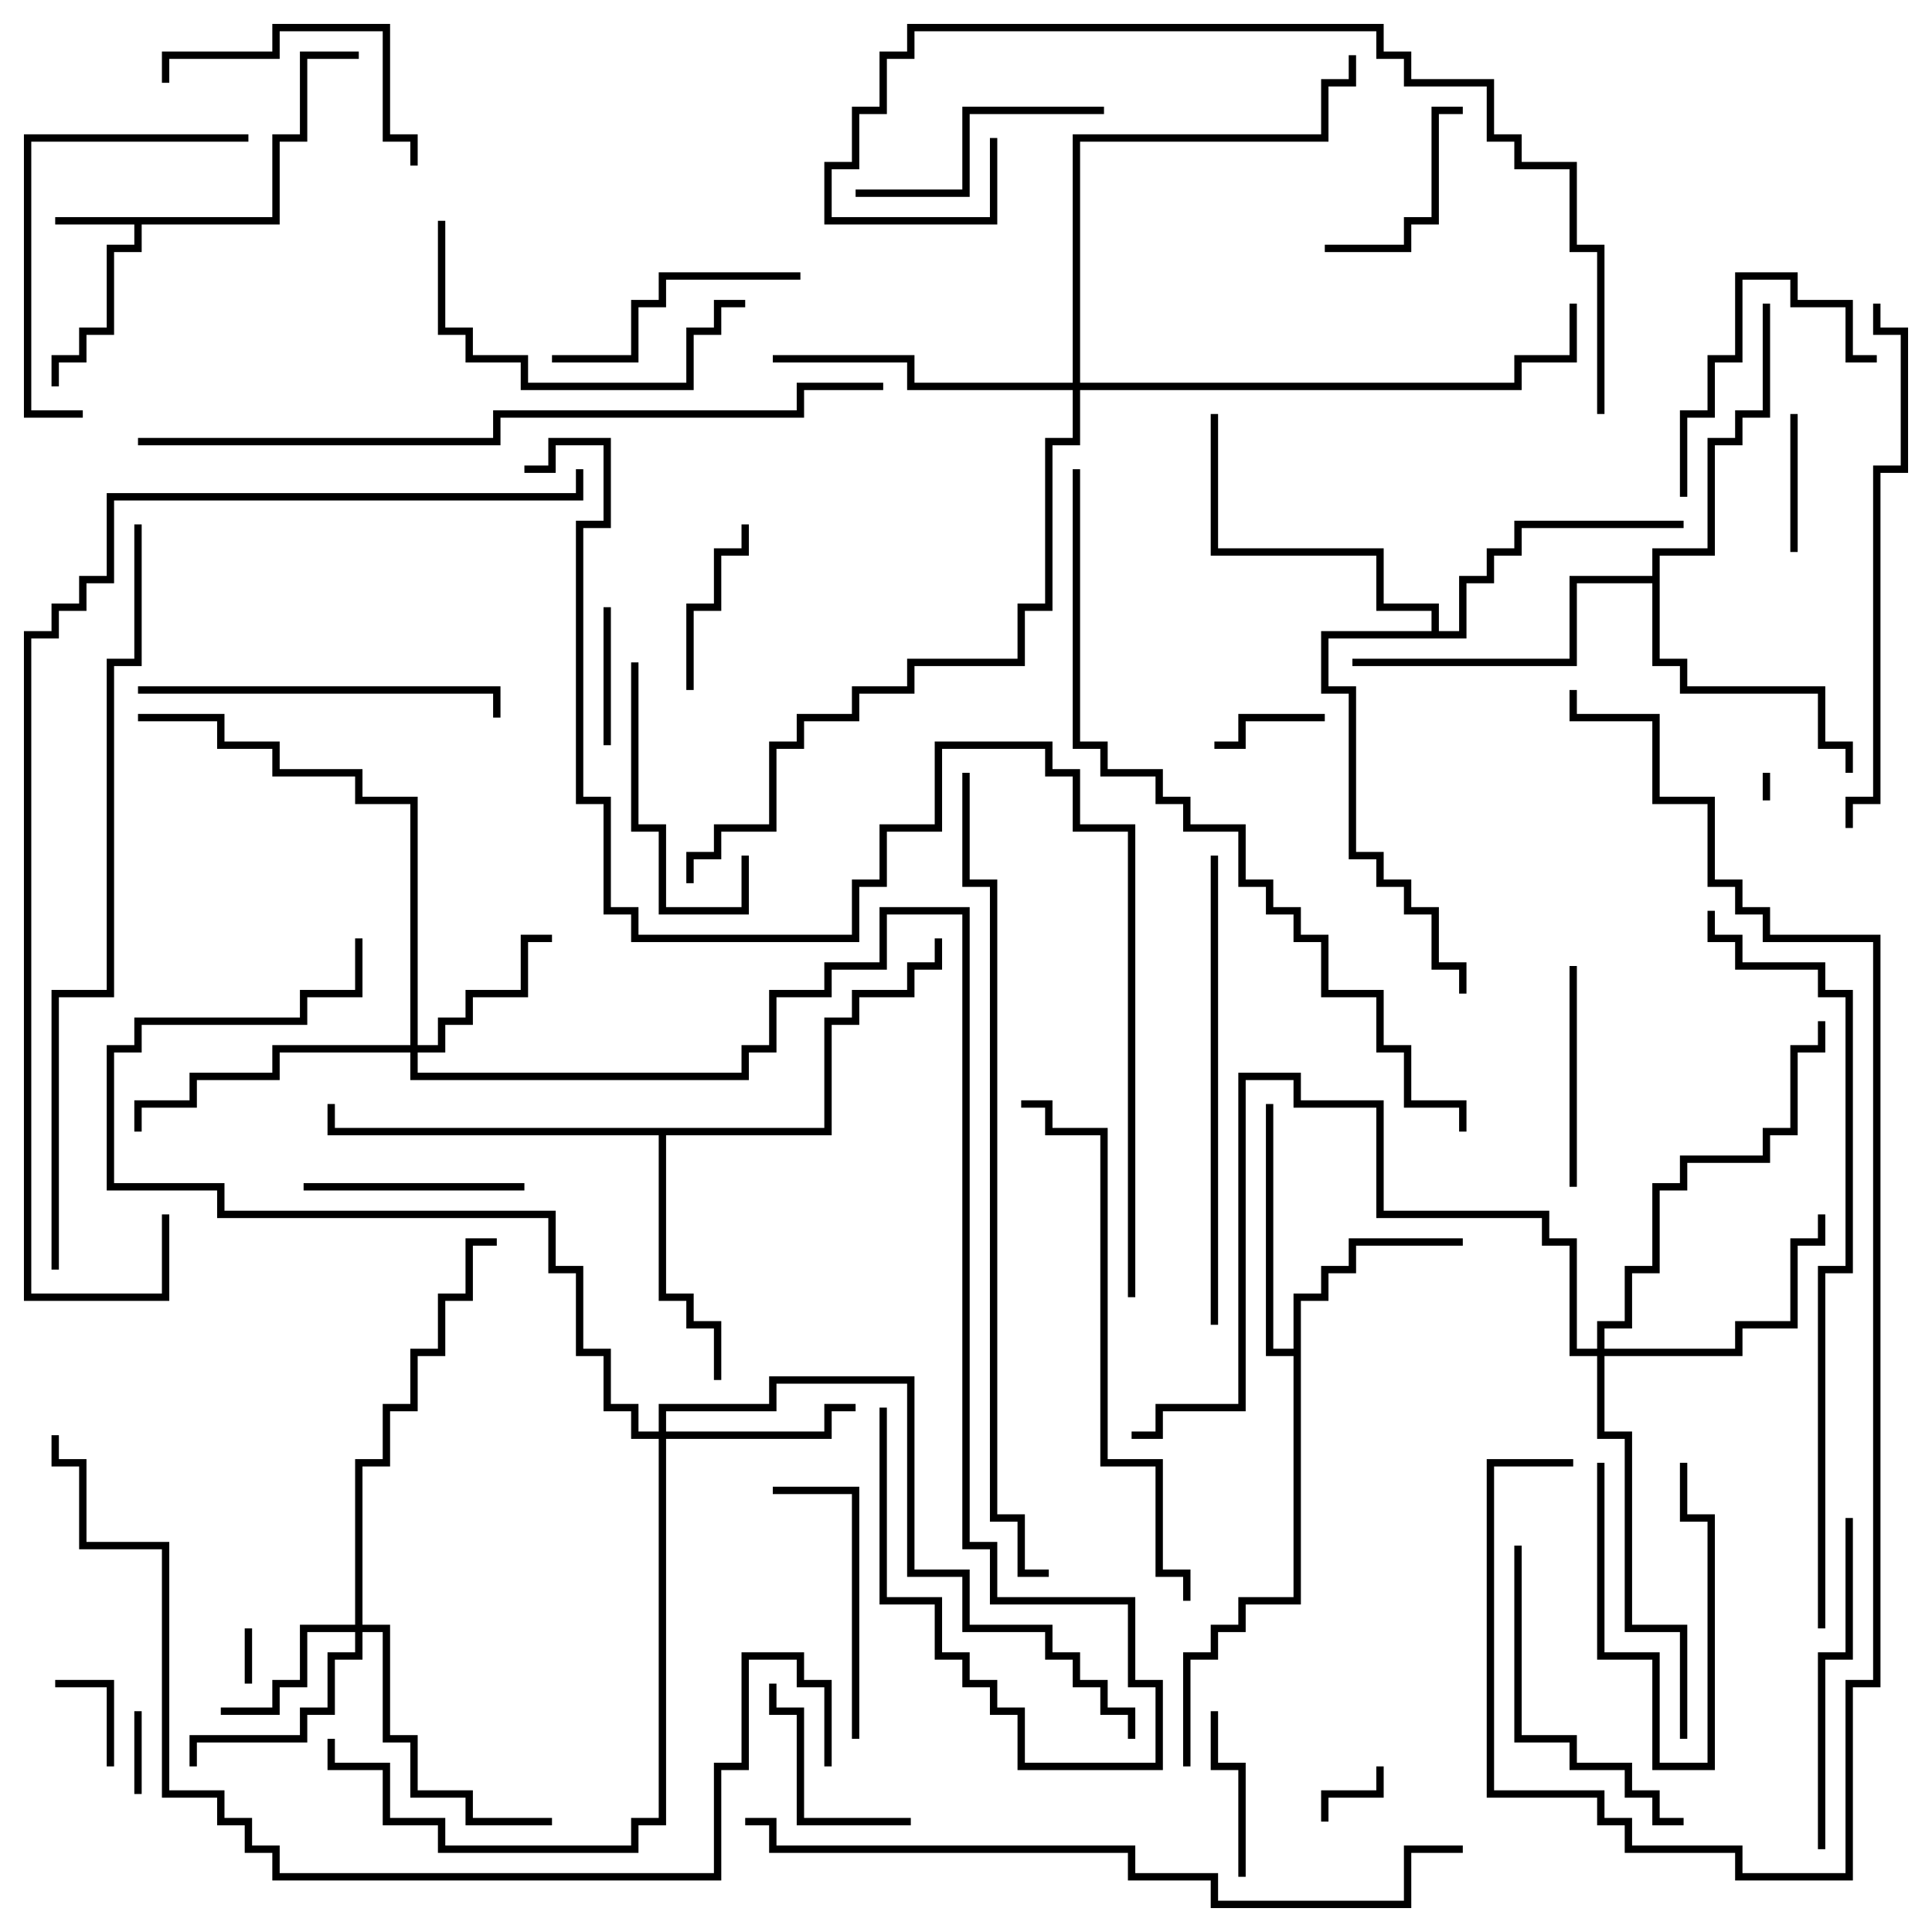 <svg version="1.1" width="105" height="105" xmlns="http://www.w3.org/2000/svg"><path d="M14.8,11.8L14.8,7.3L16.3,7.3L16.3,2.8L19.5,2.8L19.5,3.2L16.7,3.2L16.7,7.7L15.2,7.7L15.2,12.2L7.7,12.2L7.7,13.7L6.2,13.7L6.2,18.2L4.7,18.2L4.7,19.7L3.2,19.7L3.2,21L2.8,21L2.8,19.3L4.3,19.3L4.3,17.8L5.8,17.8L5.8,13.3L7.3,13.3L7.3,12.2L3,12.2L3,11.8z" stroke="none"/><path d="M70.3,73.3L70.3,70.3L71.8,70.3L71.8,68.8L73.3,68.8L73.3,67.3L79.5,67.3L79.5,67.7L73.7,67.7L73.7,69.2L72.2,69.2L72.2,70.7L70.7,70.7L70.7,87.2L67.7,87.2L67.7,88.7L66.2,88.7L66.2,90.2L64.7,90.2L64.7,96L64.3,96L64.3,89.8L65.8,89.8L65.8,88.3L67.3,88.3L67.3,86.8L70.3,86.8L70.3,73.7L68.8,73.7L68.8,60L69.2,60L69.2,73.3z" stroke="none"/><path d="M44.8,61.3L44.8,55.3L46.3,55.3L46.3,53.8L49.3,53.8L49.3,52.3L50.8,52.3L50.8,51L51.2,51L51.2,52.7L49.7,52.7L49.7,54.2L46.7,54.2L46.7,55.7L45.2,55.7L45.2,61.7L36.2,61.7L36.2,70.3L37.7,70.3L37.7,71.8L39.2,71.8L39.2,75L38.8,75L38.8,72.2L37.3,72.2L37.3,70.7L35.8,70.7L35.8,61.7L17.8,61.7L17.8,60L18.2,60L18.2,61.3z" stroke="none"/><path d="M77.8,34.3L77.8,33.2L74.8,33.2L74.8,30.2L65.8,30.2L65.8,22.5L66.2,22.5L66.2,29.8L75.2,29.8L75.2,32.8L78.2,32.8L78.2,34.3L79.3,34.3L79.3,31.3L80.8,31.3L80.8,29.8L82.3,29.8L82.3,28.3L91.5,28.3L91.5,28.7L82.7,28.7L82.7,30.2L81.2,30.2L81.2,31.7L79.7,31.7L79.7,34.7L72.2,34.7L72.2,37.3L73.7,37.3L73.7,46.3L75.2,46.3L75.2,47.8L76.7,47.8L76.7,49.3L78.2,49.3L78.2,52.3L79.7,52.3L79.7,54L79.3,54L79.3,52.7L77.8,52.7L77.8,49.7L76.3,49.7L76.3,48.2L74.8,48.2L74.8,46.7L73.3,46.7L73.3,37.7L71.8,37.7L71.8,34.3z" stroke="none"/><path d="M89.8,31.3L89.8,29.8L92.8,29.8L92.8,23.8L94.3,23.8L94.3,22.3L95.8,22.3L95.8,16.5L96.2,16.5L96.2,22.7L94.7,22.7L94.7,24.2L93.2,24.2L93.2,30.2L90.2,30.2L90.2,35.8L91.7,35.8L91.7,37.3L99.2,37.3L99.2,40.3L100.7,40.3L100.7,42L100.3,42L100.3,40.7L98.8,40.7L98.8,37.7L91.3,37.7L91.3,36.2L89.8,36.2L89.8,31.7L85.7,31.7L85.7,36.2L73.5,36.2L73.5,35.8L85.3,35.8L85.3,31.3z" stroke="none"/><path d="M19.3,88.3L19.3,79.3L20.8,79.3L20.8,76.3L22.3,76.3L22.3,73.3L23.8,73.3L23.8,70.3L25.3,70.3L25.3,67.3L27,67.3L27,67.7L25.7,67.7L25.7,70.7L24.2,70.7L24.2,73.7L22.7,73.7L22.7,76.7L21.2,76.7L21.2,79.7L19.7,79.7L19.7,88.3L21.2,88.3L21.2,94.3L22.7,94.3L22.7,97.3L25.7,97.3L25.7,98.8L30,98.8L30,99.2L25.3,99.2L25.3,97.7L22.3,97.7L22.3,94.7L20.8,94.7L20.8,88.7L19.7,88.7L19.7,90.2L18.2,90.2L18.2,93.2L16.7,93.2L16.7,94.7L10.7,94.7L10.7,96L10.3,96L10.3,94.3L16.3,94.3L16.3,92.8L17.8,92.8L17.8,89.8L19.3,89.8L19.3,88.7L16.7,88.7L16.7,91.7L15.2,91.7L15.2,93.2L12,93.2L12,92.8L14.8,92.8L14.8,91.3L16.3,91.3L16.3,88.3z" stroke="none"/><path d="M22.3,56.8L22.3,43.7L19.3,43.7L19.3,42.2L14.8,42.2L14.8,40.7L11.8,40.7L11.8,39.2L7.5,39.2L7.5,38.8L12.2,38.8L12.2,40.3L15.2,40.3L15.2,41.8L19.7,41.8L19.7,43.3L22.7,43.3L22.7,56.8L23.8,56.8L23.8,55.3L25.3,55.3L25.3,53.8L28.3,53.8L28.3,50.8L30,50.8L30,51.2L28.7,51.2L28.7,54.2L25.7,54.2L25.7,55.7L24.2,55.7L24.2,57.2L22.7,57.2L22.7,58.3L40.3,58.3L40.3,56.8L41.8,56.8L41.8,53.8L44.8,53.8L44.8,52.3L47.8,52.3L47.8,49.3L52.7,49.3L52.7,83.8L54.2,83.8L54.2,86.8L61.7,86.8L61.7,91.3L63.2,91.3L63.2,96.2L55.3,96.2L55.3,93.2L53.8,93.2L53.8,91.7L52.3,91.7L52.3,90.2L50.8,90.2L50.8,87.2L47.8,87.2L47.8,76.5L48.2,76.5L48.2,86.8L51.2,86.8L51.2,89.8L52.7,89.8L52.7,91.3L54.2,91.3L54.2,92.8L55.7,92.8L55.7,95.8L62.8,95.8L62.8,91.7L61.3,91.7L61.3,87.2L53.8,87.2L53.8,84.2L52.3,84.2L52.3,49.7L48.2,49.7L48.2,52.7L45.2,52.7L45.2,54.2L42.2,54.2L42.2,57.2L40.7,57.2L40.7,58.7L22.3,58.7L22.3,57.2L15.2,57.2L15.2,58.7L10.7,58.7L10.7,60.2L7.7,60.2L7.7,61.5L7.3,61.5L7.3,59.8L10.3,59.8L10.3,58.3L14.8,58.3L14.8,56.8z" stroke="none"/><path d="M35.8,77.8L35.8,76.3L41.8,76.3L41.8,74.8L49.7,74.8L49.7,85.3L52.7,85.3L52.7,88.3L57.2,88.3L57.2,89.8L58.7,89.8L58.7,91.3L60.2,91.3L60.2,92.8L61.7,92.8L61.7,94.5L61.3,94.5L61.3,93.2L59.8,93.2L59.8,91.7L58.3,91.7L58.3,90.2L56.8,90.2L56.8,88.7L52.3,88.7L52.3,85.7L49.3,85.7L49.3,75.2L42.2,75.2L42.2,76.7L36.2,76.7L36.2,77.8L44.8,77.8L44.8,76.3L46.5,76.3L46.5,76.7L45.2,76.7L45.2,78.2L36.2,78.2L36.2,99.2L34.7,99.2L34.7,100.7L23.8,100.7L23.8,99.2L20.8,99.2L20.8,96.2L17.8,96.2L17.8,94.5L18.2,94.5L18.2,95.8L21.2,95.8L21.2,98.8L24.2,98.8L24.2,100.3L34.3,100.3L34.3,98.8L35.8,98.8L35.8,78.2L34.3,78.2L34.3,76.7L32.8,76.7L32.8,73.7L31.3,73.7L31.3,69.2L29.8,69.2L29.8,66.2L11.8,66.2L11.8,64.7L5.8,64.7L5.8,56.8L7.3,56.8L7.3,55.3L16.3,55.3L16.3,53.8L19.3,53.8L19.3,51L19.7,51L19.7,54.2L16.7,54.2L16.7,55.7L7.7,55.7L7.7,57.2L6.2,57.2L6.2,64.3L12.2,64.3L12.2,65.8L30.2,65.8L30.2,68.8L31.7,68.8L31.7,73.3L33.2,73.3L33.2,76.3L34.7,76.3L34.7,77.8z" stroke="none"/><path d="M86.8,73.3L86.8,71.8L88.3,71.8L88.3,68.8L89.8,68.8L89.8,64.3L91.3,64.3L91.3,62.8L95.8,62.8L95.8,61.3L97.3,61.3L97.3,56.8L98.8,56.8L98.8,55.5L99.2,55.5L99.2,57.2L97.7,57.2L97.7,61.7L96.2,61.7L96.2,63.2L91.7,63.2L91.7,64.7L90.2,64.7L90.2,69.2L88.7,69.2L88.7,72.2L87.2,72.2L87.2,73.3L94.3,73.3L94.3,71.8L97.3,71.8L97.3,67.3L98.8,67.3L98.8,66L99.2,66L99.2,67.7L97.7,67.7L97.7,72.2L94.7,72.2L94.7,73.7L87.2,73.7L87.2,77.8L88.7,77.8L88.7,88.3L91.7,88.3L91.7,94.5L91.3,94.5L91.3,88.7L88.3,88.7L88.3,78.2L86.8,78.2L86.8,73.7L85.3,73.7L85.3,67.7L83.8,67.7L83.8,66.2L74.8,66.2L74.8,60.2L70.3,60.2L70.3,58.7L67.7,58.7L67.7,76.7L63.2,76.7L63.2,78.2L61.5,78.2L61.5,77.8L62.8,77.8L62.8,76.3L67.3,76.3L67.3,58.3L70.7,58.3L70.7,59.8L75.2,59.8L75.2,65.8L84.2,65.8L84.2,67.3L85.7,67.3L85.7,73.3z" stroke="none"/><path d="M58.3,20.8L58.3,7.3L71.8,7.3L71.8,4.3L73.3,4.3L73.3,3L73.7,3L73.7,4.7L72.2,4.7L72.2,7.7L58.7,7.7L58.7,20.8L82.3,20.8L82.3,19.3L85.3,19.3L85.3,16.5L85.7,16.5L85.7,19.7L82.7,19.7L82.7,21.2L58.7,21.2L58.7,24.2L57.2,24.2L57.2,33.2L55.7,33.2L55.7,36.2L49.7,36.2L49.7,37.7L46.7,37.7L46.7,39.2L43.7,39.2L43.7,40.7L42.2,40.7L42.2,45.2L39.2,45.2L39.2,46.7L37.7,46.7L37.7,48L37.3,48L37.3,46.3L38.8,46.3L38.8,44.8L41.8,44.8L41.8,40.3L43.3,40.3L43.3,38.8L46.3,38.8L46.3,37.3L49.3,37.3L49.3,35.8L55.3,35.8L55.3,32.8L56.8,32.8L56.8,23.8L58.3,23.8L58.3,21.2L49.3,21.2L49.3,19.7L42,19.7L42,19.3L49.7,19.3L49.7,20.8z" stroke="none"/><path d="M96.2,43.5L95.8,43.5L95.8,42L96.2,42z" stroke="none"/><path d="M13.3,88.5L13.7,88.5L13.7,91.5L13.3,91.5z" stroke="none"/><path d="M74.8,96L75.2,96L75.2,97.7L72.2,97.7L72.2,99L71.8,99L71.8,97.3L74.8,97.3z" stroke="none"/><path d="M7.7,97.5L7.3,97.5L7.3,93L7.7,93z" stroke="none"/><path d="M91.3,79.5L91.7,79.5L91.7,82.3L93.2,82.3L93.2,96.2L89.8,96.2L89.8,90.2L86.8,90.2L86.8,79.5L87.2,79.5L87.2,89.8L90.2,89.8L90.2,95.8L92.8,95.8L92.8,82.7L91.3,82.7z" stroke="none"/><path d="M6.2,96L5.8,96L5.8,91.7L3,91.7L3,91.3L6.2,91.3z" stroke="none"/><path d="M72,38.8L72,39.2L67.7,39.2L67.7,40.7L66,40.7L66,40.3L67.3,40.3L67.3,38.8z" stroke="none"/><path d="M97.3,22.5L97.7,22.5L97.7,30L97.3,30z" stroke="none"/><path d="M32.8,33L33.2,33L33.2,40.5L32.8,40.5z" stroke="none"/><path d="M67.7,102L67.3,102L67.3,96.2L65.8,96.2L65.8,93L66.2,93L66.2,95.8L67.7,95.8z" stroke="none"/><path d="M40.3,28.5L40.7,28.5L40.7,30.2L39.2,30.2L39.2,33.2L37.7,33.2L37.7,37.5L37.3,37.5L37.3,32.8L38.8,32.8L38.8,29.8L40.3,29.8z" stroke="none"/><path d="M79.5,5.8L79.5,6.2L78.2,6.2L78.2,12.2L76.7,12.2L76.7,13.7L72,13.7L72,13.3L76.3,13.3L76.3,11.8L77.8,11.8L77.8,5.8z" stroke="none"/><path d="M49.5,98.8L49.5,99.2L43.3,99.2L43.3,93.2L41.8,93.2L41.8,91.5L42.2,91.5L42.2,92.8L43.7,92.8L43.7,98.8z" stroke="none"/><path d="M85.3,52.5L85.7,52.5L85.7,64.5L85.3,64.5z" stroke="none"/><path d="M28.5,64.3L28.5,64.7L16.5,64.7L16.5,64.3z" stroke="none"/><path d="M40.3,46.5L40.7,46.5L40.7,49.7L35.8,49.7L35.8,45.2L34.3,45.2L34.3,36L34.7,36L34.7,44.8L36.2,44.8L36.2,49.3L40.3,49.3z" stroke="none"/><path d="M102,19.3L102,19.7L100.3,19.7L100.3,16.7L97.3,16.7L97.3,15.2L94.7,15.2L94.7,19.7L93.2,19.7L93.2,22.7L91.7,22.7L91.7,27L91.3,27L91.3,22.3L92.8,22.3L92.8,19.3L94.3,19.3L94.3,14.8L97.7,14.8L97.7,16.3L100.7,16.3L100.7,19.3z" stroke="none"/><path d="M46.7,94.5L46.3,94.5L46.3,81.2L42,81.2L42,80.8L46.7,80.8z" stroke="none"/><path d="M46.5,10.7L46.5,10.3L52.3,10.3L52.3,5.8L60,5.8L60,6.2L52.7,6.2L52.7,10.7z" stroke="none"/><path d="M22.7,9L22.3,9L22.3,7.7L20.8,7.7L20.8,1.7L15.2,1.7L15.2,3.2L9.2,3.2L9.2,4.5L8.8,4.5L8.8,2.8L14.8,2.8L14.8,1.3L21.2,1.3L21.2,7.3L22.7,7.3z" stroke="none"/><path d="M43.5,14.8L43.5,15.2L36.2,15.2L36.2,16.7L34.7,16.7L34.7,19.7L30,19.7L30,19.3L34.3,19.3L34.3,16.3L35.8,16.3L35.8,14.8z" stroke="none"/><path d="M23.8,12L24.2,12L24.2,17.8L25.7,17.8L25.7,19.3L28.7,19.3L28.7,20.8L37.3,20.8L37.3,17.8L38.8,17.8L38.8,16.3L40.5,16.3L40.5,16.7L39.2,16.7L39.2,18.2L37.7,18.2L37.7,21.2L28.3,21.2L28.3,19.7L25.3,19.7L25.3,18.2L23.8,18.2z" stroke="none"/><path d="M13.5,7.3L13.5,7.7L1.7,7.7L1.7,22.3L4.5,22.3L4.5,22.7L1.3,22.7L1.3,7.3z" stroke="none"/><path d="M82.3,84L82.7,84L82.7,94.3L85.7,94.3L85.7,95.8L88.7,95.8L88.7,97.3L90.2,97.3L90.2,98.8L91.5,98.8L91.5,99.2L89.8,99.2L89.8,97.7L88.3,97.7L88.3,96.2L85.3,96.2L85.3,94.7L82.3,94.7z" stroke="none"/><path d="M99.2,100.5L98.8,100.5L98.8,89.8L100.3,89.8L100.3,82.5L100.7,82.5L100.7,90.2L99.2,90.2z" stroke="none"/><path d="M7.5,37.7L7.5,37.3L27.2,37.3L27.2,39L26.8,39L26.8,37.7z" stroke="none"/><path d="M65.8,46.5L66.2,46.5L66.2,72L65.8,72z" stroke="none"/><path d="M64.7,87L64.3,87L64.3,85.7L62.8,85.7L62.8,79.7L59.8,79.7L59.8,61.7L56.8,61.7L56.8,60.2L55.5,60.2L55.5,59.8L57.2,59.8L57.2,61.3L60.2,61.3L60.2,79.3L63.2,79.3L63.2,85.3L64.7,85.3z" stroke="none"/><path d="M100.7,45L100.3,45L100.3,43.3L101.8,43.3L101.8,25.3L103.3,25.3L103.3,18.2L101.8,18.2L101.8,16.5L102.2,16.5L102.2,17.8L103.7,17.8L103.7,25.7L102.2,25.7L102.2,43.7L100.7,43.7z" stroke="none"/><path d="M87.2,22.5L86.8,22.5L86.8,13.7L85.3,13.7L85.3,9.2L82.3,9.2L82.3,7.7L80.8,7.7L80.8,4.7L76.3,4.7L76.3,3.2L74.8,3.2L74.8,1.7L49.7,1.7L49.7,3.2L48.2,3.2L48.2,6.2L46.7,6.2L46.7,9.2L45.2,9.2L45.2,11.8L53.8,11.8L53.8,7.5L54.2,7.5L54.2,12.2L44.8,12.2L44.8,8.8L46.3,8.8L46.3,5.8L47.8,5.8L47.8,2.8L49.3,2.8L49.3,1.3L75.2,1.3L75.2,2.8L76.7,2.8L76.7,4.3L81.2,4.3L81.2,7.3L82.7,7.3L82.7,8.8L85.7,8.8L85.7,13.3L87.2,13.3z" stroke="none"/><path d="M40.5,99.2L40.5,98.8L42.2,98.8L42.2,100.3L61.7,100.3L61.7,101.8L66.2,101.8L66.2,103.3L76.3,103.3L76.3,100.3L79.5,100.3L79.5,100.7L76.7,100.7L76.7,103.7L65.8,103.7L65.8,102.2L61.3,102.2L61.3,100.7L41.8,100.7L41.8,99.2z" stroke="none"/><path d="M99.2,88.5L98.8,88.5L98.8,68.8L100.3,68.8L100.3,54.2L98.8,54.2L98.8,52.7L94.3,52.7L94.3,51.2L92.8,51.2L92.8,49.5L93.2,49.5L93.2,50.8L94.7,50.8L94.7,52.3L99.2,52.3L99.2,53.8L100.7,53.8L100.7,69.2L99.2,69.2z" stroke="none"/><path d="M7.5,24.2L7.5,23.8L26.8,23.8L26.8,22.3L43.3,22.3L43.3,20.8L48,20.8L48,21.2L43.7,21.2L43.7,22.7L27.2,22.7L27.2,24.2z" stroke="none"/><path d="M7.3,28.5L7.7,28.5L7.7,36.2L6.2,36.2L6.2,54.2L3.2,54.2L3.2,69L2.8,69L2.8,53.8L5.8,53.8L5.8,35.8L7.3,35.8z" stroke="none"/><path d="M58.3,25.5L58.7,25.5L58.7,40.3L60.2,40.3L60.2,41.8L63.2,41.8L63.2,43.3L64.7,43.3L64.7,44.8L67.7,44.8L67.7,47.8L69.2,47.8L69.2,49.3L70.7,49.3L70.7,50.8L72.2,50.8L72.2,53.8L75.2,53.8L75.2,56.8L76.7,56.8L76.7,59.8L79.7,59.8L79.7,61.5L79.3,61.5L79.3,60.2L76.3,60.2L76.3,57.2L74.8,57.2L74.8,54.2L71.8,54.2L71.8,51.2L70.3,51.2L70.3,49.7L68.8,49.7L68.8,48.2L67.3,48.2L67.3,45.2L64.3,45.2L64.3,43.7L62.8,43.7L62.8,42.2L59.8,42.2L59.8,40.7L58.3,40.7z" stroke="none"/><path d="M85.5,79.3L85.5,79.7L81.2,79.7L81.2,97.3L87.2,97.3L87.2,98.8L88.7,98.8L88.7,100.3L94.7,100.3L94.7,101.8L100.3,101.8L100.3,91.3L101.8,91.3L101.8,51.2L95.8,51.2L95.8,49.7L94.3,49.7L94.3,48.2L92.8,48.2L92.8,43.7L89.8,43.7L89.8,39.2L85.3,39.2L85.3,37.5L85.7,37.5L85.7,38.8L90.2,38.8L90.2,43.3L93.2,43.3L93.2,47.8L94.7,47.8L94.7,49.3L96.2,49.3L96.2,50.8L102.2,50.8L102.2,91.7L100.7,91.7L100.7,102.2L94.3,102.2L94.3,100.7L88.3,100.7L88.3,99.2L86.8,99.2L86.8,97.7L80.8,97.7L80.8,79.3z" stroke="none"/><path d="M52.3,42L52.7,42L52.7,47.8L54.2,47.8L54.2,82.3L55.7,82.3L55.7,85.3L57,85.3L57,85.7L55.3,85.7L55.3,82.7L53.8,82.7L53.8,48.2L52.3,48.2z" stroke="none"/><path d="M45.2,96L44.8,96L44.8,91.7L43.3,91.7L43.3,90.2L40.7,90.2L40.7,96.2L39.2,96.2L39.2,102.2L14.8,102.2L14.8,100.7L13.3,100.7L13.3,99.2L11.8,99.2L11.8,97.7L8.8,97.7L8.8,84.2L4.3,84.2L4.3,79.7L2.8,79.7L2.8,78L3.2,78L3.2,79.3L4.7,79.3L4.7,83.8L9.2,83.8L9.2,97.3L12.2,97.3L12.2,98.8L13.7,98.8L13.7,100.3L15.2,100.3L15.2,101.8L38.8,101.8L38.8,95.8L40.3,95.8L40.3,89.8L43.7,89.8L43.7,91.3L45.2,91.3z" stroke="none"/><path d="M8.8,66L9.2,66L9.2,70.7L1.3,70.7L1.3,34.3L2.8,34.3L2.8,32.8L4.3,32.8L4.3,31.3L5.8,31.3L5.8,26.8L31.3,26.8L31.3,25.5L31.7,25.5L31.7,27.2L6.2,27.2L6.2,31.7L4.7,31.7L4.7,33.2L3.2,33.2L3.2,34.7L1.7,34.7L1.7,70.3L8.8,70.3z" stroke="none"/><path d="M61.7,70.5L61.3,70.5L61.3,45.2L58.3,45.2L58.3,42.2L56.8,42.2L56.8,40.7L51.2,40.7L51.2,45.2L48.2,45.2L48.2,48.2L46.7,48.2L46.7,51.2L34.3,51.2L34.3,49.7L32.8,49.7L32.8,43.7L31.3,43.7L31.3,28.3L32.8,28.3L32.8,24.2L30.2,24.2L30.2,25.7L28.5,25.7L28.5,25.3L29.8,25.3L29.8,23.8L33.2,23.8L33.2,28.7L31.7,28.7L31.7,43.3L33.2,43.3L33.2,49.3L34.7,49.3L34.7,50.8L46.3,50.8L46.3,47.8L47.8,47.8L47.8,44.8L50.8,44.8L50.8,40.3L57.2,40.3L57.2,41.8L58.7,41.8L58.7,44.8L61.7,44.8z" stroke="none"/></svg>